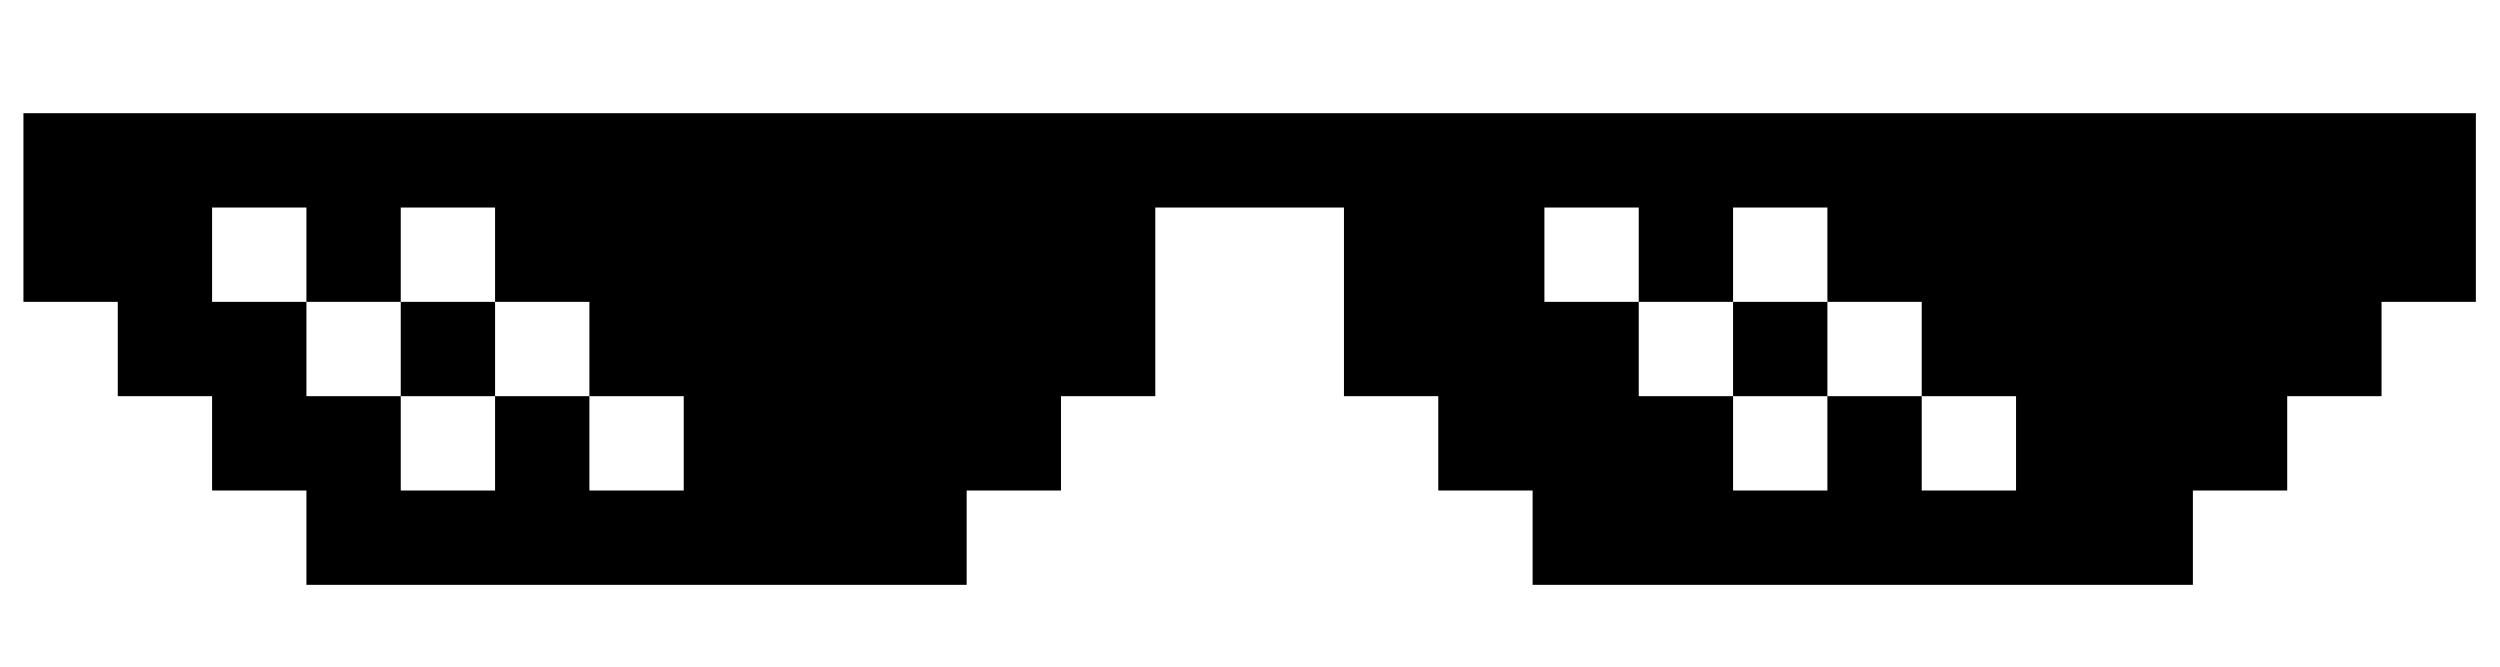<?xml version="1.0" encoding="UTF-8" standalone="no"?>
<!-- Created with Inkscape (http://www.inkscape.org/) -->

<svg
   xmlns:dc="http://purl.org/dc/elements/1.1/"
   xmlns:cc="http://creativecommons.org/ns#"
   xmlns:rdf="http://www.w3.org/1999/02/22-rdf-syntax-ns#"
   xmlns:svg="http://www.w3.org/2000/svg"
   xmlns="http://www.w3.org/2000/svg"
   xmlns:sodipodi="http://sodipodi.sourceforge.net/DTD/sodipodi-0.dtd"
   xmlns:inkscape="http://www.inkscape.org/namespaces/inkscape"
   width="36.233mm"
   height="9.662mm"
   viewBox="0 0 128.386 34.236"
   id="svg8346"
   version="1.1"
   inkscape:version="0.91 r13725"
   sodipodi:docname="gafas-pixel.svg">
  <defs
     id="defs8348" />
  <sodipodi:namedview
     id="base"
     pagecolor="#ffffff"
     bordercolor="#666666"
     borderopacity="1.0"
     inkscape:pageopacity="0.0"
     inkscape:pageshadow="2"
     inkscape:zoom="1.7914492"
     inkscape:cx="169.8522"
     inkscape:cy="-2.6718567"
     inkscape:document-units="px"
     inkscape:current-layer="layer1"
     showgrid="false"
     fit-margin-top="0"
     fit-margin-left="0"
     fit-margin-right="0"
     fit-margin-bottom="0"
     inkscape:window-width="1920"
     inkscape:window-height="1004"
     inkscape:window-x="0"
     inkscape:window-y="27"
     inkscape:window-maximized="1" />
  <g
     inkscape:label="Capa 1"
     inkscape:groupmode="layer"
     id="layer1"
     transform="translate(-354.326,-382.495)">
    <path
       style="fill:#000000"
       d="m 387.016,412.529 -16.954,0 0,-2.422 0,-2.422 -2.422,0 -2.422,0 0,-2.422 0,-2.422 -2.422,0 -2.422,0 0,-2.422 0,-2.422 -2.422,0 -2.422,0 0,-4.844 0,-4.844 62.972,0 62.972,0 0,4.844 0,4.844 -2.422,0 -2.422,0 0,2.422 0,2.422 -2.422,0 -2.422,0 0,2.422 0,2.422 -2.422,0 -2.422,0 0,2.422 0,2.422 -16.954,0 -16.954,0 0,-2.422 0,-2.422 -2.422,0 -2.422,0 0,-2.422 0,-2.422 -2.422,0 -2.422,0 0,-4.844 0,-4.844 -4.844,0 -4.844,0 0,4.844 0,4.844 -2.422,0 -2.422,0 0,2.422 0,2.422 -2.422,0 -2.422,0 0,2.422 0,2.422 -16.954,0 z m -9.688,-4.844 2.422,0 0,-2.422 0,-2.422 2.422,0 2.422,0 0,2.422 0,2.422 2.422,0 2.422,0 0,-2.422 0,-2.422 -2.422,0 -2.422,0 0,-2.422 0,-2.422 -2.422,0 -2.422,0 0,-2.422 0,-2.422 -2.422,0 -2.422,0 0,2.422 0,2.422 -2.422,0 -2.422,0 0,-2.422 0,-2.422 -2.422,0 -2.422,0 0,2.422 0,2.422 2.422,0 2.422,0 0,2.422 0,2.422 2.422,0 2.422,0 0,2.422 0,2.422 2.422,0 z m 0,-4.844 -2.422,0 0,-2.422 0,-2.422 2.422,0 2.422,0 0,2.422 0,2.422 -2.422,0 z m 68.421,4.844 2.422,0 0,-2.422 0,-2.422 2.422,0 2.422,0 0,2.422 0,2.422 2.422,0 2.422,0 0,-2.422 0,-2.422 -2.422,0 -2.422,0 0,-2.422 0,-2.422 -2.422,0 -2.422,0 0,-2.422 0,-2.422 -2.422,0 -2.422,0 0,2.422 0,2.422 -2.422,0 -2.422,0 0,-2.422 0,-2.422 -2.422,0 -2.422,0 0,2.422 0,2.422 2.422,0 2.422,0 0,2.422 0,2.422 2.422,0 2.422,0 0,2.422 0,2.422 2.422,0 z m 0,-4.844 -2.422,0 0,-2.422 0,-2.422 2.422,0 2.422,0 0,2.422 0,2.422 -2.422,0 z"
       id="path4156"
       inkscape:connector-curvature="0" />
  </g>
</svg>
